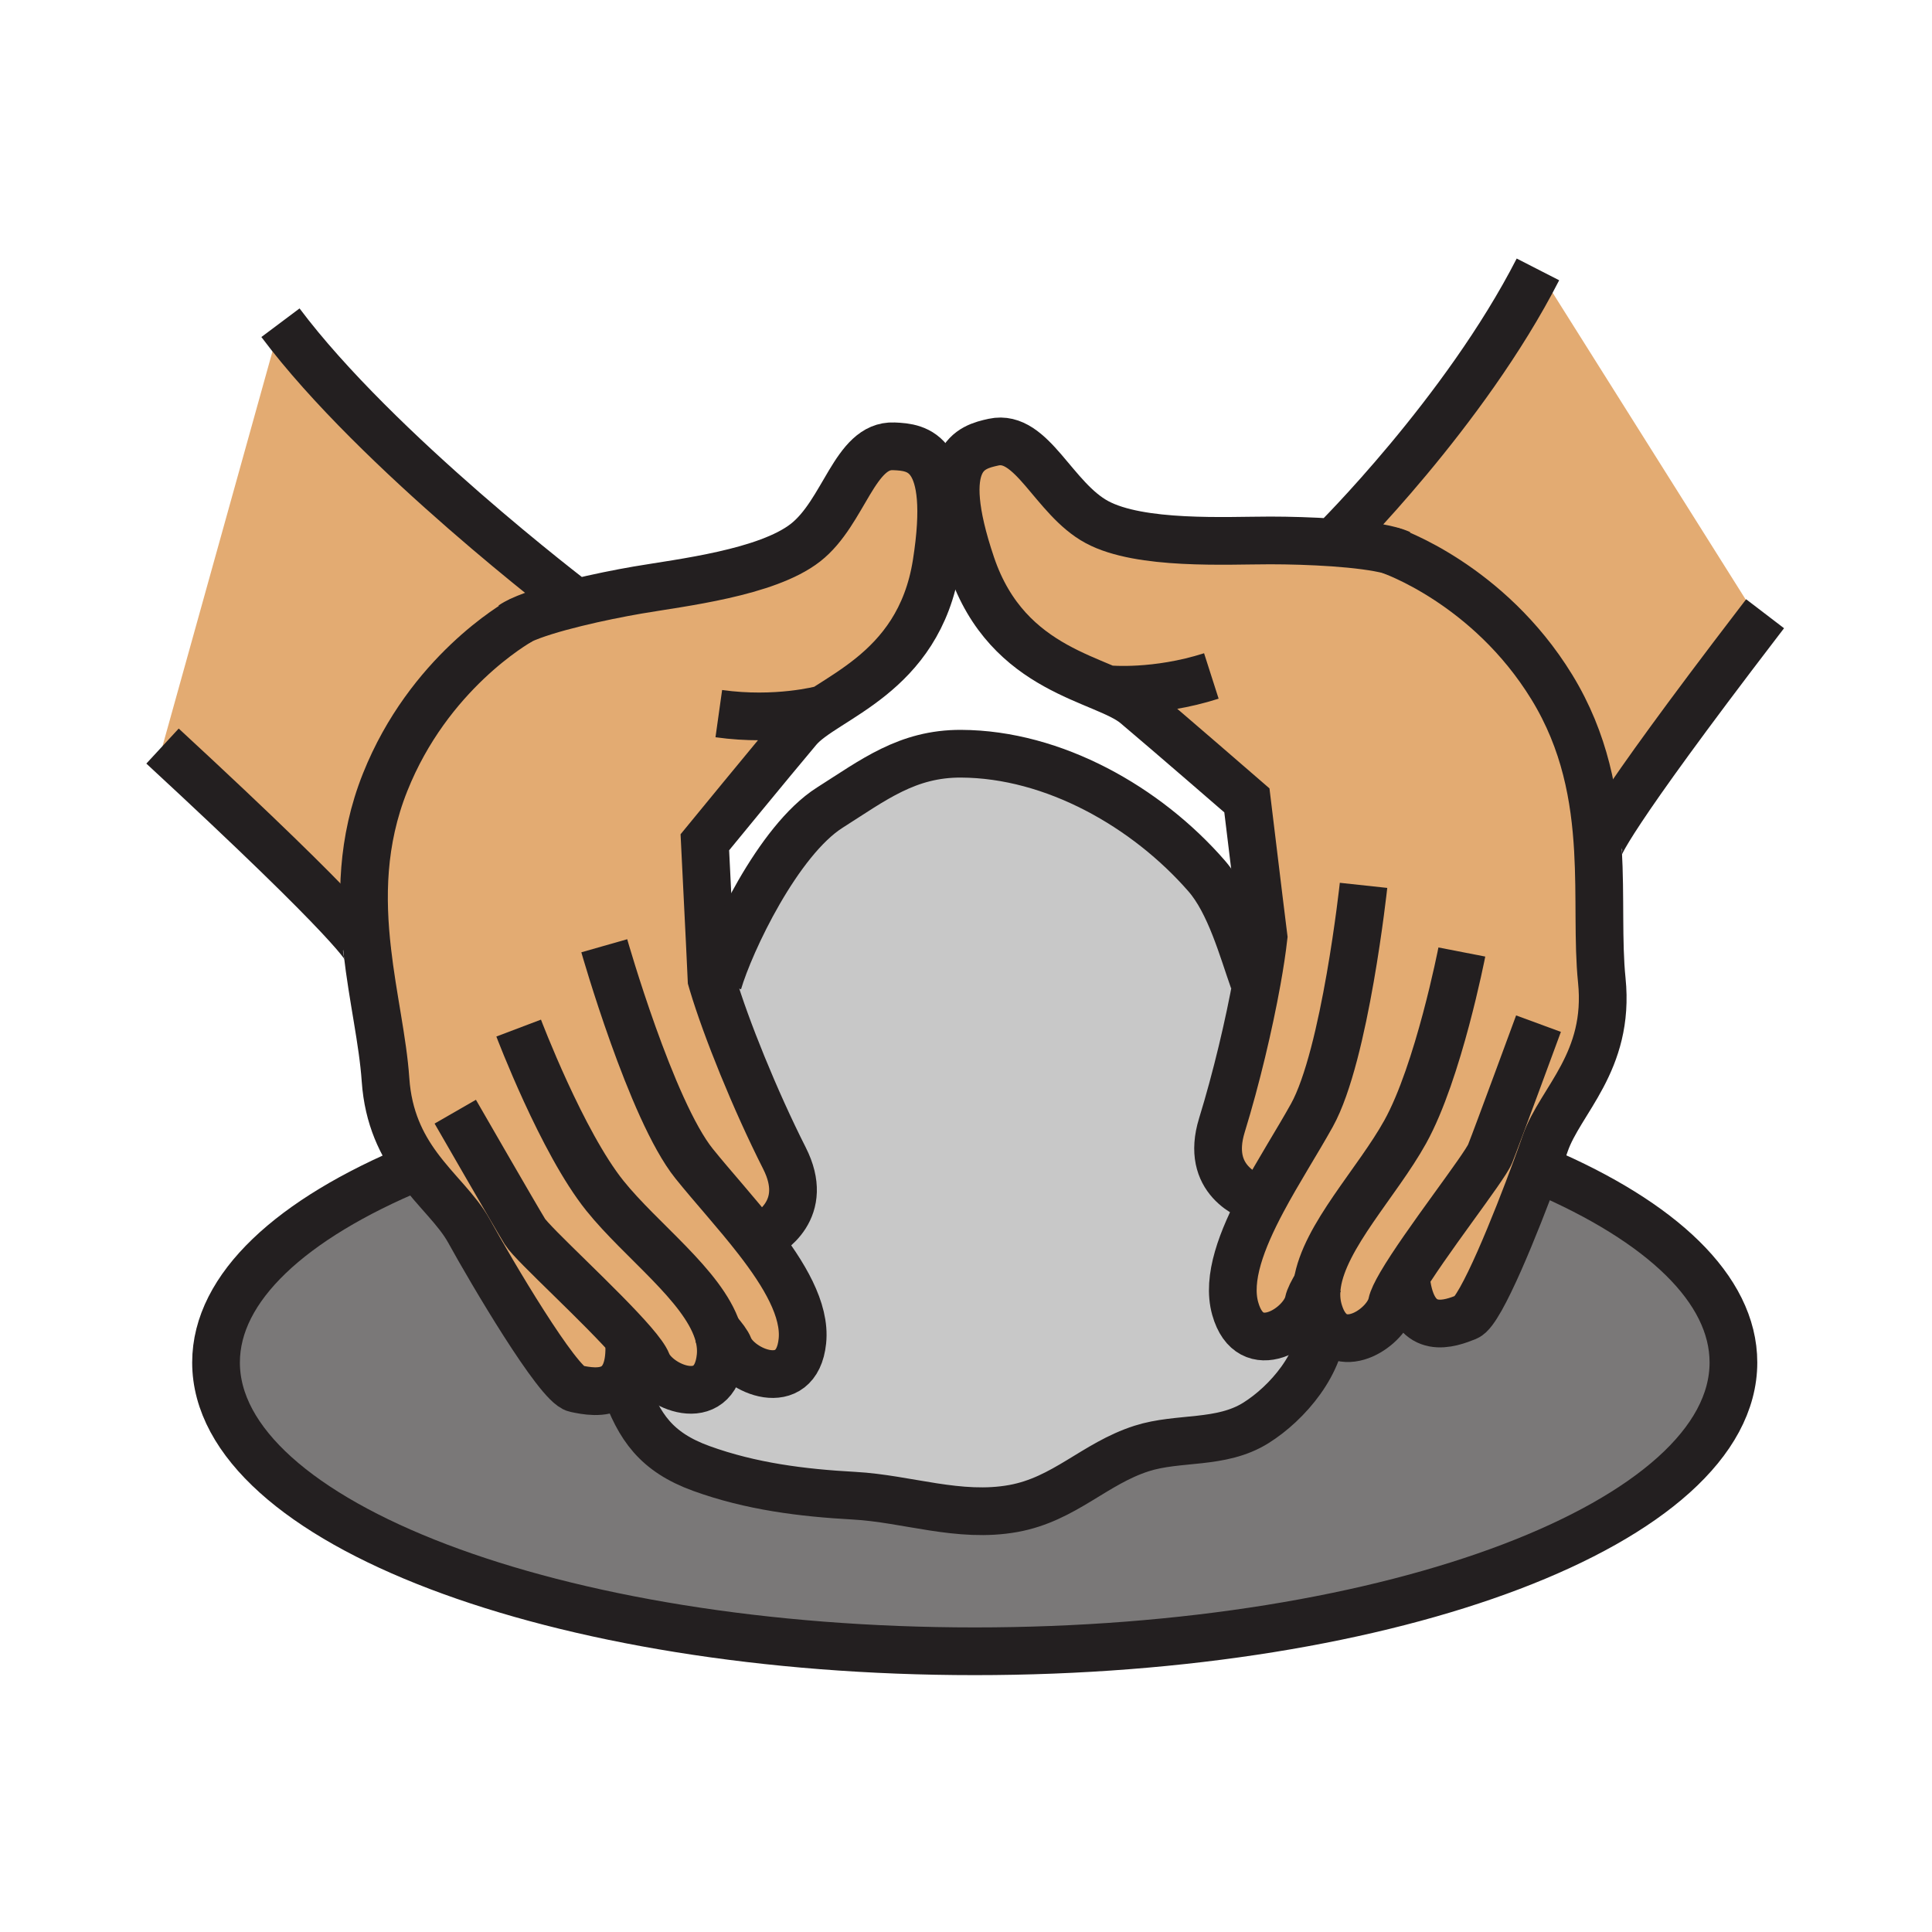 <?xml version="1.0"?><svg xmlns="http://www.w3.org/2000/svg" width="850.394" height="850.394" viewBox="0 0 850.394 850.394" overflow="visible"><path d="M229.32 273l.02.04c-2.37 1.33-40.67 23.27-59.81 71.26-10.44 26.15-10.5 51.14-7.87 74.2l-.18.02c0-.91-3.23-9.98-89.94-90.13l51.91-186.34c42.49 56.7 129.97 123.1 129.97 123.1l.05.21c-9.52 2.33-18.41 4.97-24.15 7.64z" fill="#e3ab72" class="aac-skin-fill"></path><path d="M333.35 545.62c11.86 15.29 21.26 30.97 19.83 44.7-2.53 24.25-28.27 13.05-32.3 2.58-.65-1.681-2.48-4.16-5.12-7.17 1.26 3.819 1.8 7.659 1.4 11.529-2.53 24.25-28.27 13.03-32.3 2.57-.76-1.96-2.97-4.98-6.11-8.64l-1.76 1.8c.1 9.569-2.64 14.62-6.43 17.13-5.32 3.53-12.72 2.04-17.24 1.08-7.72-1.65-37.15-51.66-46.88-69.34-5.17-9.391-14.52-17.44-22.52-28.311-7.06-9.6-13.07-21.42-14.23-38.3-1.17-17.02-5.68-36.12-8.03-56.75-2.63-23.06-2.57-48.05 7.87-74.2 19.14-47.99 57.44-69.93 59.81-71.26l-.02-.04c5.74-2.67 14.63-5.31 24.15-7.64 9.27-2.28 19.14-4.26 27.29-5.66 18.79-3.22 56.75-7.51 73.8-20.86 17.06-13.35 21.61-43.15 38.86-42.39 10.42.45 26.62 1.88 18.79 51.59-7.84 49.72-49.15 59.05-60.89 72.97-11.75 13.93-41.07 49.72-41.07 49.72 1.87 36.89 2.95 60.51 2.95 60.51.17.6.35 1.21.54 1.83 5.8 19.35 18.47 50.88 31.56 76.75 11.34 22.392-6.05 32.972-11.95 35.802zM499.94 310.25c-13.931-11.74-56.23-13.94-72.36-61.61s-.41-51.82 9.77-54.03c16.881-3.67 26.41 24.93 45.48 35.2s57.21 8.07 76.27 8.07c8.28 0 18.341.28 27.87.94 9.7.69 18.84 1.79 24.95 3.42l-.01.04s43.27 14.67 71.14 60.14c14.69 23.97 18.99 48.55 20.311 71.7 1.18 20.77-.04 40.39 1.689 57.38 3.67 35.94-18.33 52.81-24.93 71.88-1.03 2.98-2.4 6.82-4.01 11.19-8.69 23.59-24.28 62.609-30.46 65.08-7.341 2.939-22.74 8.81-26.4-13.931l-2.65-.46c-2.14 3.67-3.58 6.641-3.96 8.53-2.02 10.08-21.87 23.84-30.27 8.05-.771-1.45-1.44-3.149-2-5.12-1.05-3.75-1.17-7.63-.561-11.609-2.09 3.42-3.479 6.18-3.84 7.949-2.2 11-25.67 26.4-32.27 2.931-3.74-13.29 2.87-30.34 11.97-47.431-6.32-1.79-25.21-9.279-17.84-33.25 6.38-20.699 11.979-44.479 15.42-63.54 1.31-7.27 2.31-13.859 2.92-19.33 0 0-2.93-23.48-7.34-60.15.001.001-34.949-30.309-48.889-42.039z" fill="#e3ab72" class="aac-skin-fill"></path><path d="M774.4 273.45c-67.431 88.02-70.851 99.28-70.851 100.66l-.189.01c-1.32-23.15-5.62-47.73-20.311-71.7-27.87-45.47-71.14-60.14-71.14-60.14l.01-.04c-6.11-1.63-15.25-2.73-24.95-3.42l.011-.21s57.689-56.96 89.96-120.03l97.46 154.87z" fill="#e3ab72" class="aac-skin-fill"></path><path d="M320.88 592.9c4.03 10.47 29.77 21.67 32.3-2.58 1.43-13.73-7.97-29.41-19.83-44.7 5.9-2.83 23.29-13.41 11.95-35.8-13.09-25.87-25.76-57.4-31.56-76.75l2.36-.59c5.24-17.831 26.4-62.581 49.14-76.99 19.22-12.18 34.06-23.83 57.78-23.73 40.87.17 81.73 23.53 108.08 53.78 10.29 11.82 15.811 32.22 20.67 45.96l1.48.27c-3.44 19.061-9.04 42.841-15.42 63.54-7.37 23.971 11.52 31.46 17.84 33.25-9.1 17.091-15.71 34.141-11.97 47.431 6.6 23.47 30.069 8.069 32.27-2.931.36-1.77 1.75-4.529 3.84-7.949-.609 3.979-.489 7.859.561 11.609.56 1.971 1.229 3.67 2 5.12L582 582c-.06 17.85-15.31 35.62-29.18 44.3-15.4 9.65-34.021 6.061-50.301 11.271-20.77 6.649-33.93 22.319-56.449 26.41-23.97 4.34-46.74-4.341-70.16-5.631-22.78-1.239-45.4-4.08-67.2-11.979-19.94-7.23-27.38-18.34-33.68-35.91l-4.47-.34c3.79-2.51 6.53-7.561 6.43-17.13l1.76-1.8c3.14 3.659 5.35 6.68 6.11 8.64 4.03 10.46 29.77 21.68 32.3-2.57.4-3.87-.14-7.71-1.4-11.529 2.64 3.008 4.47 5.488 5.12 7.168z" fill="#c8c8c8"></path><path d="M183.92 513.55c8 10.87 17.35 18.92 22.52 28.311 9.73 17.68 39.16 67.689 46.88 69.34 4.52.96 11.92 2.45 17.24-1.08l4.47.34c6.3 17.57 13.74 28.68 33.68 35.91 21.8 7.899 44.42 10.74 67.2 11.979 23.42 1.29 46.19 9.971 70.16 5.631 22.52-4.091 35.68-19.761 56.449-26.41 16.28-5.21 34.9-1.62 50.301-11.271 13.87-8.68 29.12-26.45 29.18-44.3l.37-.16c8.399 15.79 28.25 2.03 30.27-8.05.38-1.89 1.82-4.86 3.96-8.53l2.65.46c3.66 22.74 19.06 16.87 26.4 13.931 6.18-2.471 21.77-41.49 30.46-65.08l2.56.689c52.45 22.45 84.32 52.03 84.32 84.45 0 70.2-149.51 127.12-333.94 127.12-184.44 0-333.96-56.92-333.96-127.12 0-33.1 33.24-63.25 87.69-85.87l1.14-.29z" fill="#7a7878"></path><g fill="none" stroke="#231f20" stroke-width="21"><path d="M611.91 242.28s43.27 14.67 71.14 60.14c14.69 23.97 18.99 48.55 20.311 71.7 1.18 20.77-.04 40.39 1.689 57.38 3.67 35.94-18.33 52.81-24.93 71.88-1.03 2.98-2.4 6.82-4.01 11.19-8.69 23.59-24.28 62.609-30.46 65.08-7.341 2.939-22.74 8.81-26.4-13.931"></path><path d="M677.19 450.57s-18.341 49.87-21.271 57.21c-2.43 6.08-29.01 39.81-39.32 57.479-2.14 3.67-3.58 6.641-3.96 8.53-2.02 10.08-21.87 23.84-30.27 8.05-.771-1.45-1.44-3.149-2-5.12-1.05-3.75-1.17-7.63-.561-11.609 3.181-20.94 26.381-44.681 38.7-66.87 14.67-26.4 24.94-79.2 24.94-79.2"></path><path d="M581.33 562.69c-.54.84-1.05 1.64-1.521 2.42-2.09 3.42-3.479 6.18-3.84 7.949-2.2 11-25.67 26.4-32.27 2.931-3.74-13.29 2.87-30.34 11.97-47.431 6.98-13.09 15.41-26.199 21.771-37.649 14.67-26.4 22.739-101.21 22.739-101.21"></path><path d="M557.64 529.05s-.75-.13-1.97-.49c-6.32-1.79-25.21-9.279-17.84-33.25 6.38-20.699 11.979-44.479 15.42-63.54 1.31-7.27 2.31-13.859 2.92-19.33 0 0-2.93-23.48-7.34-60.15 0 0-34.95-30.31-48.89-42.04-13.931-11.74-56.23-13.94-72.36-61.61s-.41-51.82 9.77-54.03c16.881-3.67 26.41 24.93 45.48 35.2s57.21 8.07 76.27 8.07c8.28 0 18.341.28 27.87.94 9.7.69 18.84 1.79 24.95 3.42 1.72.46 3.2.96 4.39 1.51M586.98 238.61s57.689-56.96 89.96-120.03M703.59 374.3s-.04-.03-.04-.19c0-1.38 3.42-12.64 70.851-100.66.83-1.09 1.68-2.19 2.529-3.3M488.21 303.4s20.54 1.96 44.98-5.87M229.46 272.98l-.12.06c-2.37 1.33-40.67 23.27-59.81 71.26-10.44 26.15-10.5 51.14-7.87 74.2 2.35 20.63 6.86 39.73 8.03 56.75 1.16 16.88 7.17 28.7 14.23 38.3 8 10.87 17.35 18.92 22.52 28.311 9.73 17.68 39.16 67.689 46.88 69.34 4.52.96 11.92 2.45 17.24-1.08 3.79-2.51 6.53-7.561 6.43-17.13"></path><path d="M200.39 489.32s26.51 46.05 30.65 52.779c3.36 5.471 34.13 33.25 47.71 49.091 3.14 3.659 5.35 6.68 6.11 8.64 4.03 10.46 29.77 21.68 32.3-2.57.4-3.87-.14-7.71-1.4-11.529-6.68-20.11-33.57-39.591-49.47-59.37-18.93-23.53-37.99-73.841-37.99-73.841"></path><path d="M313.83 583.59c.68.74 1.32 1.45 1.93 2.141 2.64 3.01 4.47 5.489 5.12 7.17 4.03 10.47 29.77 21.67 32.3-2.58 1.43-13.73-7.97-29.41-19.83-44.7-9.09-11.73-19.62-23.22-27.83-33.43-18.92-23.54-39.54-95.9-39.54-95.9"></path><path d="M331.5 546.42s.71-.26 1.85-.8c5.9-2.83 23.29-13.41 11.95-35.8-13.09-25.87-25.76-57.4-31.56-76.75-.19-.62-.37-1.23-.54-1.83 0 0-1.08-23.62-2.95-60.51 0 0 29.32-35.79 41.07-49.72 11.74-13.92 53.05-23.25 60.89-72.97 7.83-49.71-8.37-51.14-18.79-51.59-17.25-.76-21.8 29.04-38.86 42.39-17.05 13.35-55.01 17.64-73.8 20.86-8.15 1.4-18.02 3.38-27.29 5.66-9.52 2.33-18.41 4.97-24.15 7.64-1.57.72-2.9 1.45-3.95 2.17M253.42 265.15s-87.48-66.4-129.97-123.1M161.46 418.61s.02-.02.02-.09c0-.91-3.23-9.98-89.94-90.13M361.72 312.28s-19.91 5.4-45.33 1.83"></path><path d="M316.1 432.48c5.24-17.831 26.4-62.581 49.14-76.99 19.22-12.18 34.06-23.83 57.78-23.73 40.87.17 81.73 23.53 108.08 53.78 10.29 11.82 15.811 32.22 20.67 45.96M275.03 610.46c6.3 17.57 13.74 28.68 33.68 35.91 21.8 7.899 44.42 10.74 67.2 11.979 23.42 1.29 46.19 9.971 70.16 5.631 22.52-4.091 35.68-19.761 56.449-26.41 16.28-5.21 34.9-1.62 50.301-11.271 13.87-8.68 29.12-26.45 29.18-44.3"></path><path d="M678.67 515.26c52.45 22.45 84.32 52.03 84.32 84.45 0 70.2-149.51 127.12-333.94 127.12-184.44 0-333.96-56.92-333.96-127.12 0-33.1 33.24-63.25 87.69-85.87"></path></g><path fill="none" d="M0 0h850.394v850.394H0z"></path></svg>